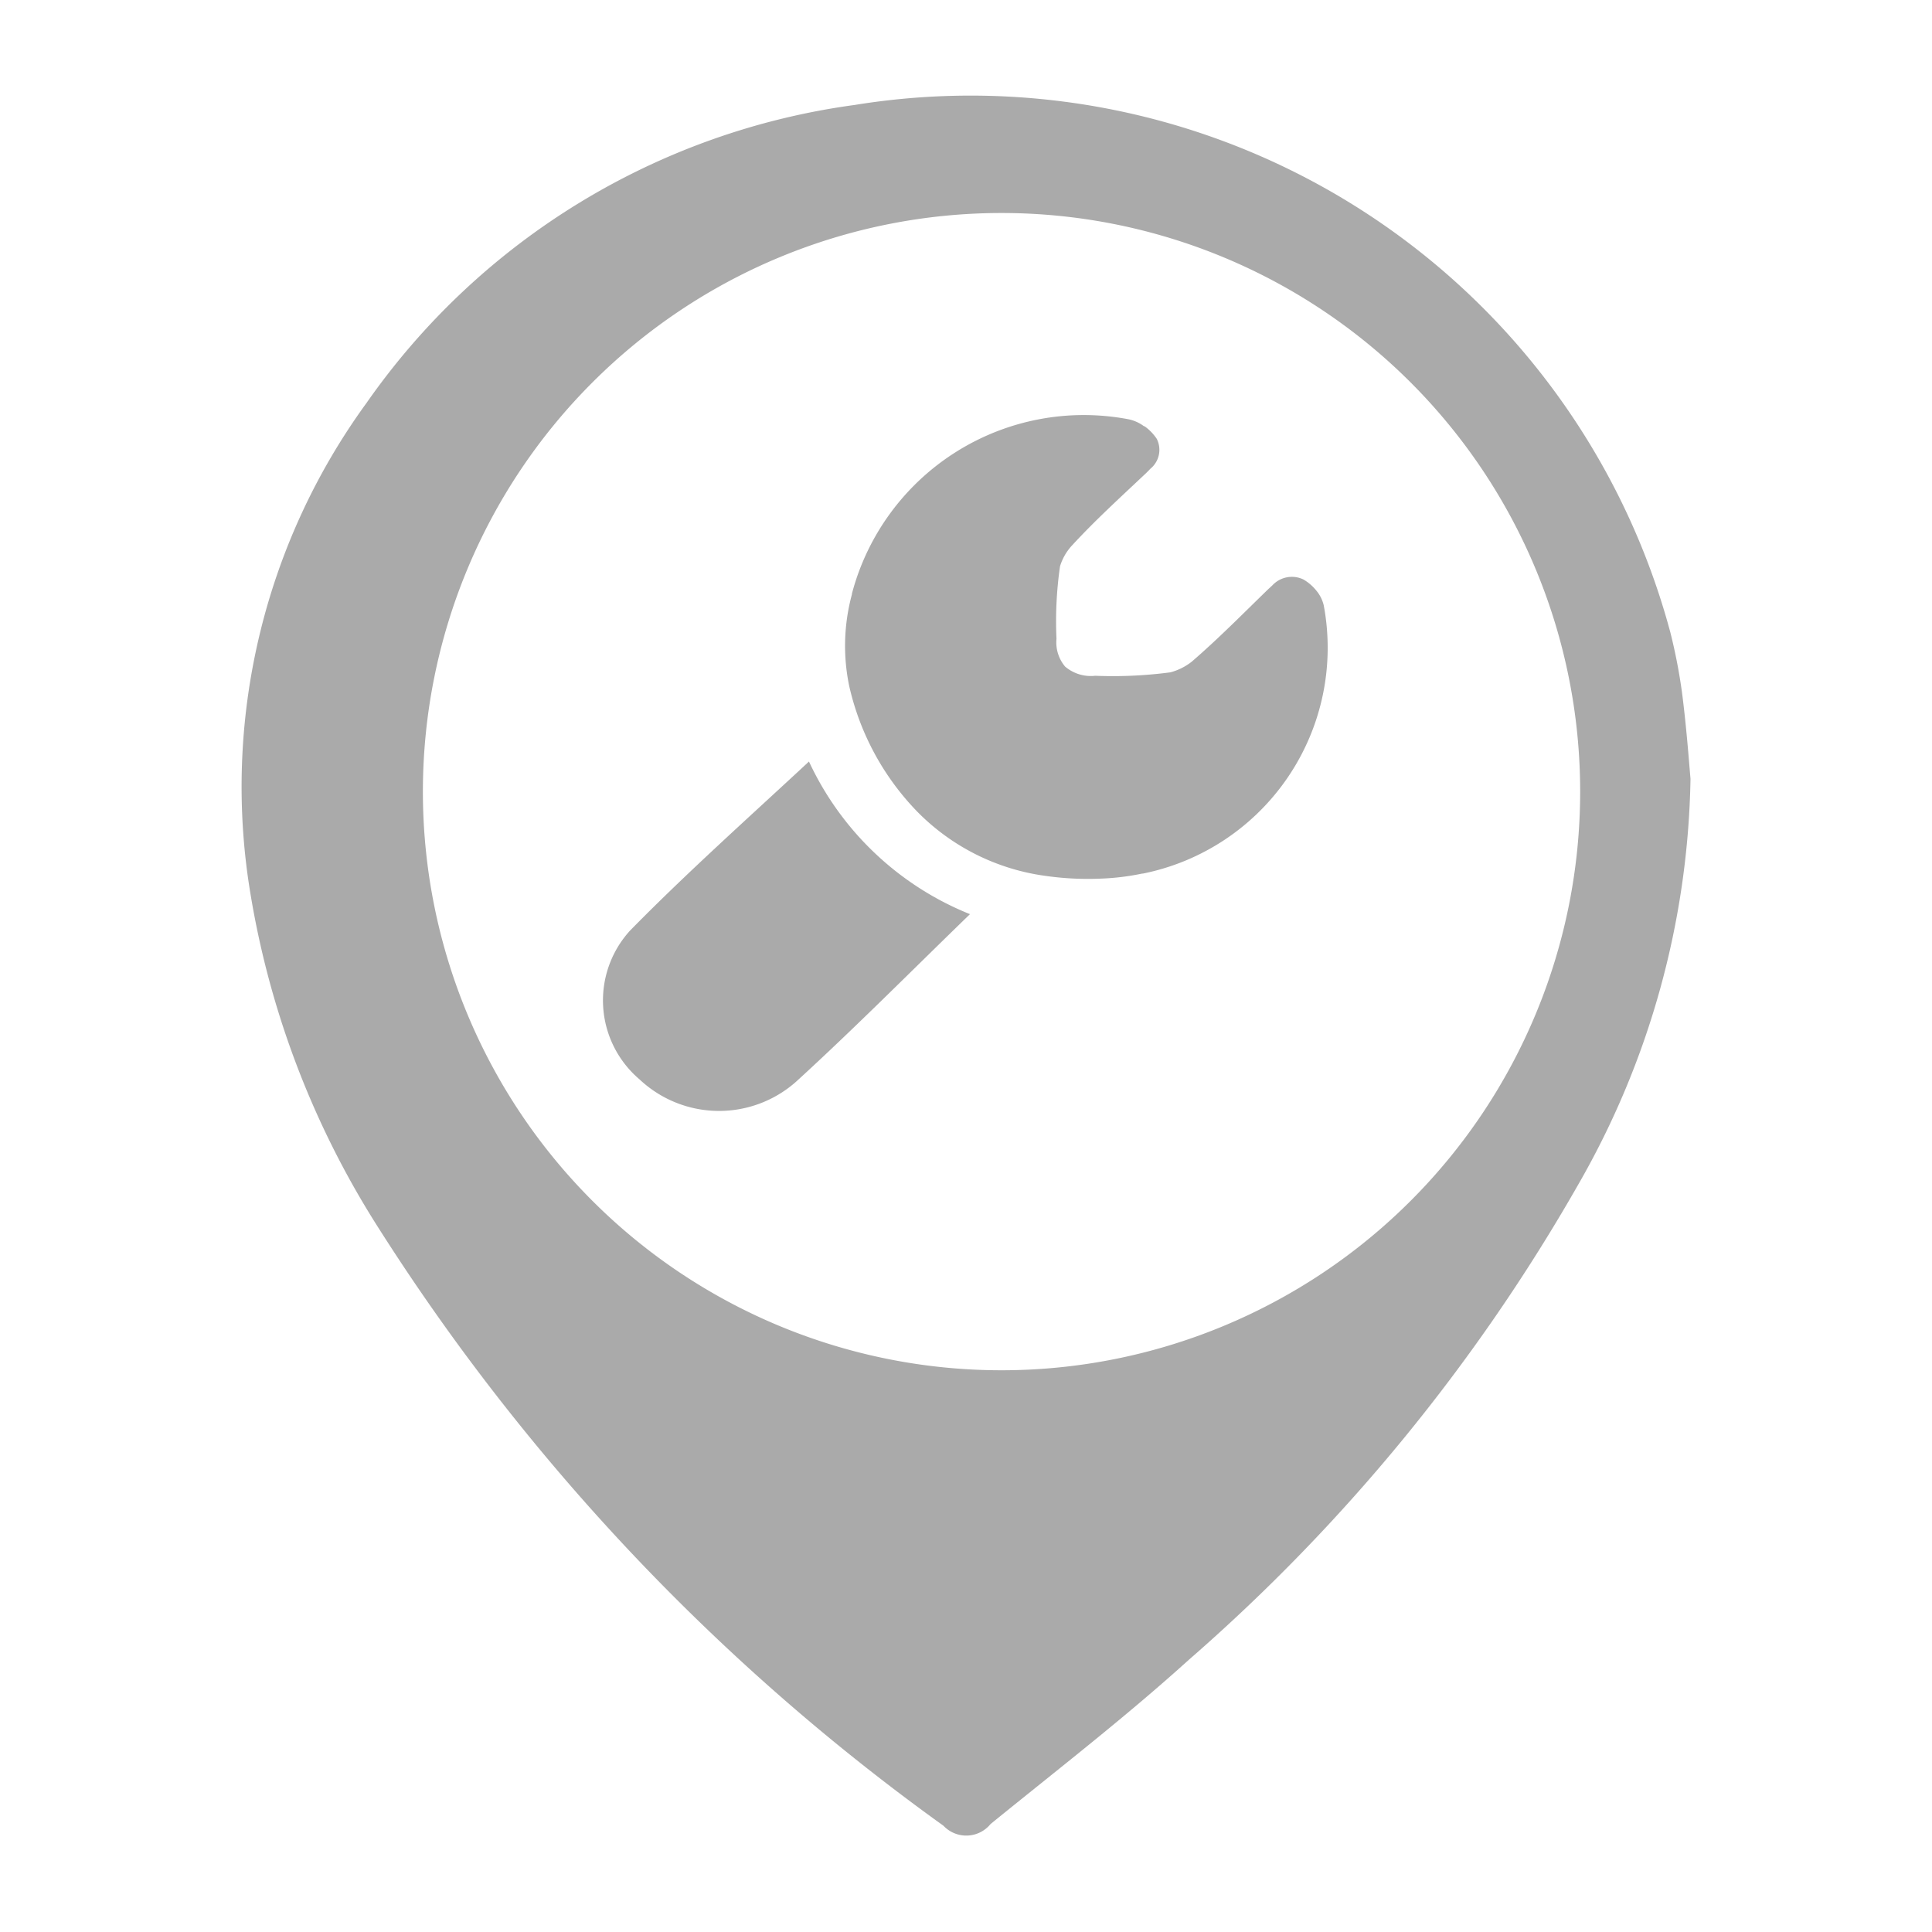 <svg xmlns="http://www.w3.org/2000/svg" width="18" height="18" viewBox="0 0 18 18">
  <g id="Group_77438" data-name="Group 77438" transform="translate(-294 -832.998)">
    <g id="Group_52455" data-name="Group 52455" transform="translate(296.25 833.9)">
      <path id="Path_31050" data-name="Path 31050" d="M579.161,901.556a7.839,7.839,0,0,1-1.044,3.777,17.1,17.1,0,0,1-3.63,4.431c-.591.535-1.226,1.025-1.847,1.53a.292.292,0,0,1-.439.016,20.169,20.169,0,0,1-5.283-5.6,8.293,8.293,0,0,1-1.192-3.2,6.075,6.075,0,0,1,1.1-4.456,6.633,6.633,0,0,1,4.547-2.776,6.749,6.749,0,0,1,7.6,4.913,5.131,5.131,0,0,1,.109.562C579.123,901.07,579.146,901.384,579.161,901.556Zm-11.81.123a5.391,5.391,0,1,0,0-.007v.007Z" transform="translate(-565.661 -895.202)" fill="#aaa" stroke="rgba(0,0,0,0)" stroke-width="1"/>
      <path id="Path_31051" data-name="Path 31051" d="M574.07,905.8c-.551.534-1.071,1.059-1.618,1.559a1.081,1.081,0,0,1-1.461-.02.965.965,0,0,1-.088-1.386c.53-.54,1.1-1.048,1.667-1.575A2.808,2.808,0,0,0,574.07,905.8Z" transform="translate(-567.283 -898.185)" fill="#aaa" stroke="rgba(0,0,0,0)" stroke-width="1"/>
      <path id="Path_31052" data-name="Path 31052" d="M576.768,903.871h-.007a2.286,2.286,0,0,1-.388.047,2.79,2.79,0,0,1-.508-.025h0a2.062,2.062,0,0,1-1.2-.6,2.457,2.457,0,0,1-.633-1.169,1.834,1.834,0,0,1,.025-.854v-.006a2.234,2.234,0,0,1,2.581-1.625.365.365,0,0,1,.14.064h.005a.453.453,0,0,1,.107.107l.007.01a.227.227,0,0,1-.059.279c-.012.013-.023.024-.035.036-.238.225-.481.445-.7.684a.5.5,0,0,0-.107.189,3.587,3.587,0,0,0-.033.675.35.35,0,0,0,.08.259l0,0a.369.369,0,0,0,.281.086,4.085,4.085,0,0,0,.7-.032.546.546,0,0,0,.2-.1c.248-.214.477-.447.712-.675l.038-.035a.248.248,0,0,1,.29-.055l.01.006a.439.439,0,0,1,.112.1v0a.333.333,0,0,1,.067.135A2.146,2.146,0,0,1,576.768,903.871Z" transform="translate(-568.37 -896.634)" fill="#aaa" stroke="rgba(0,0,0,0)" stroke-width="1"/>
    </g>
    <rect id="Rectangle_35127" data-name="Rectangle 35127" width="18" height="18" transform="translate(294 832.998)" fill="none"/>
  </g>
</svg>
